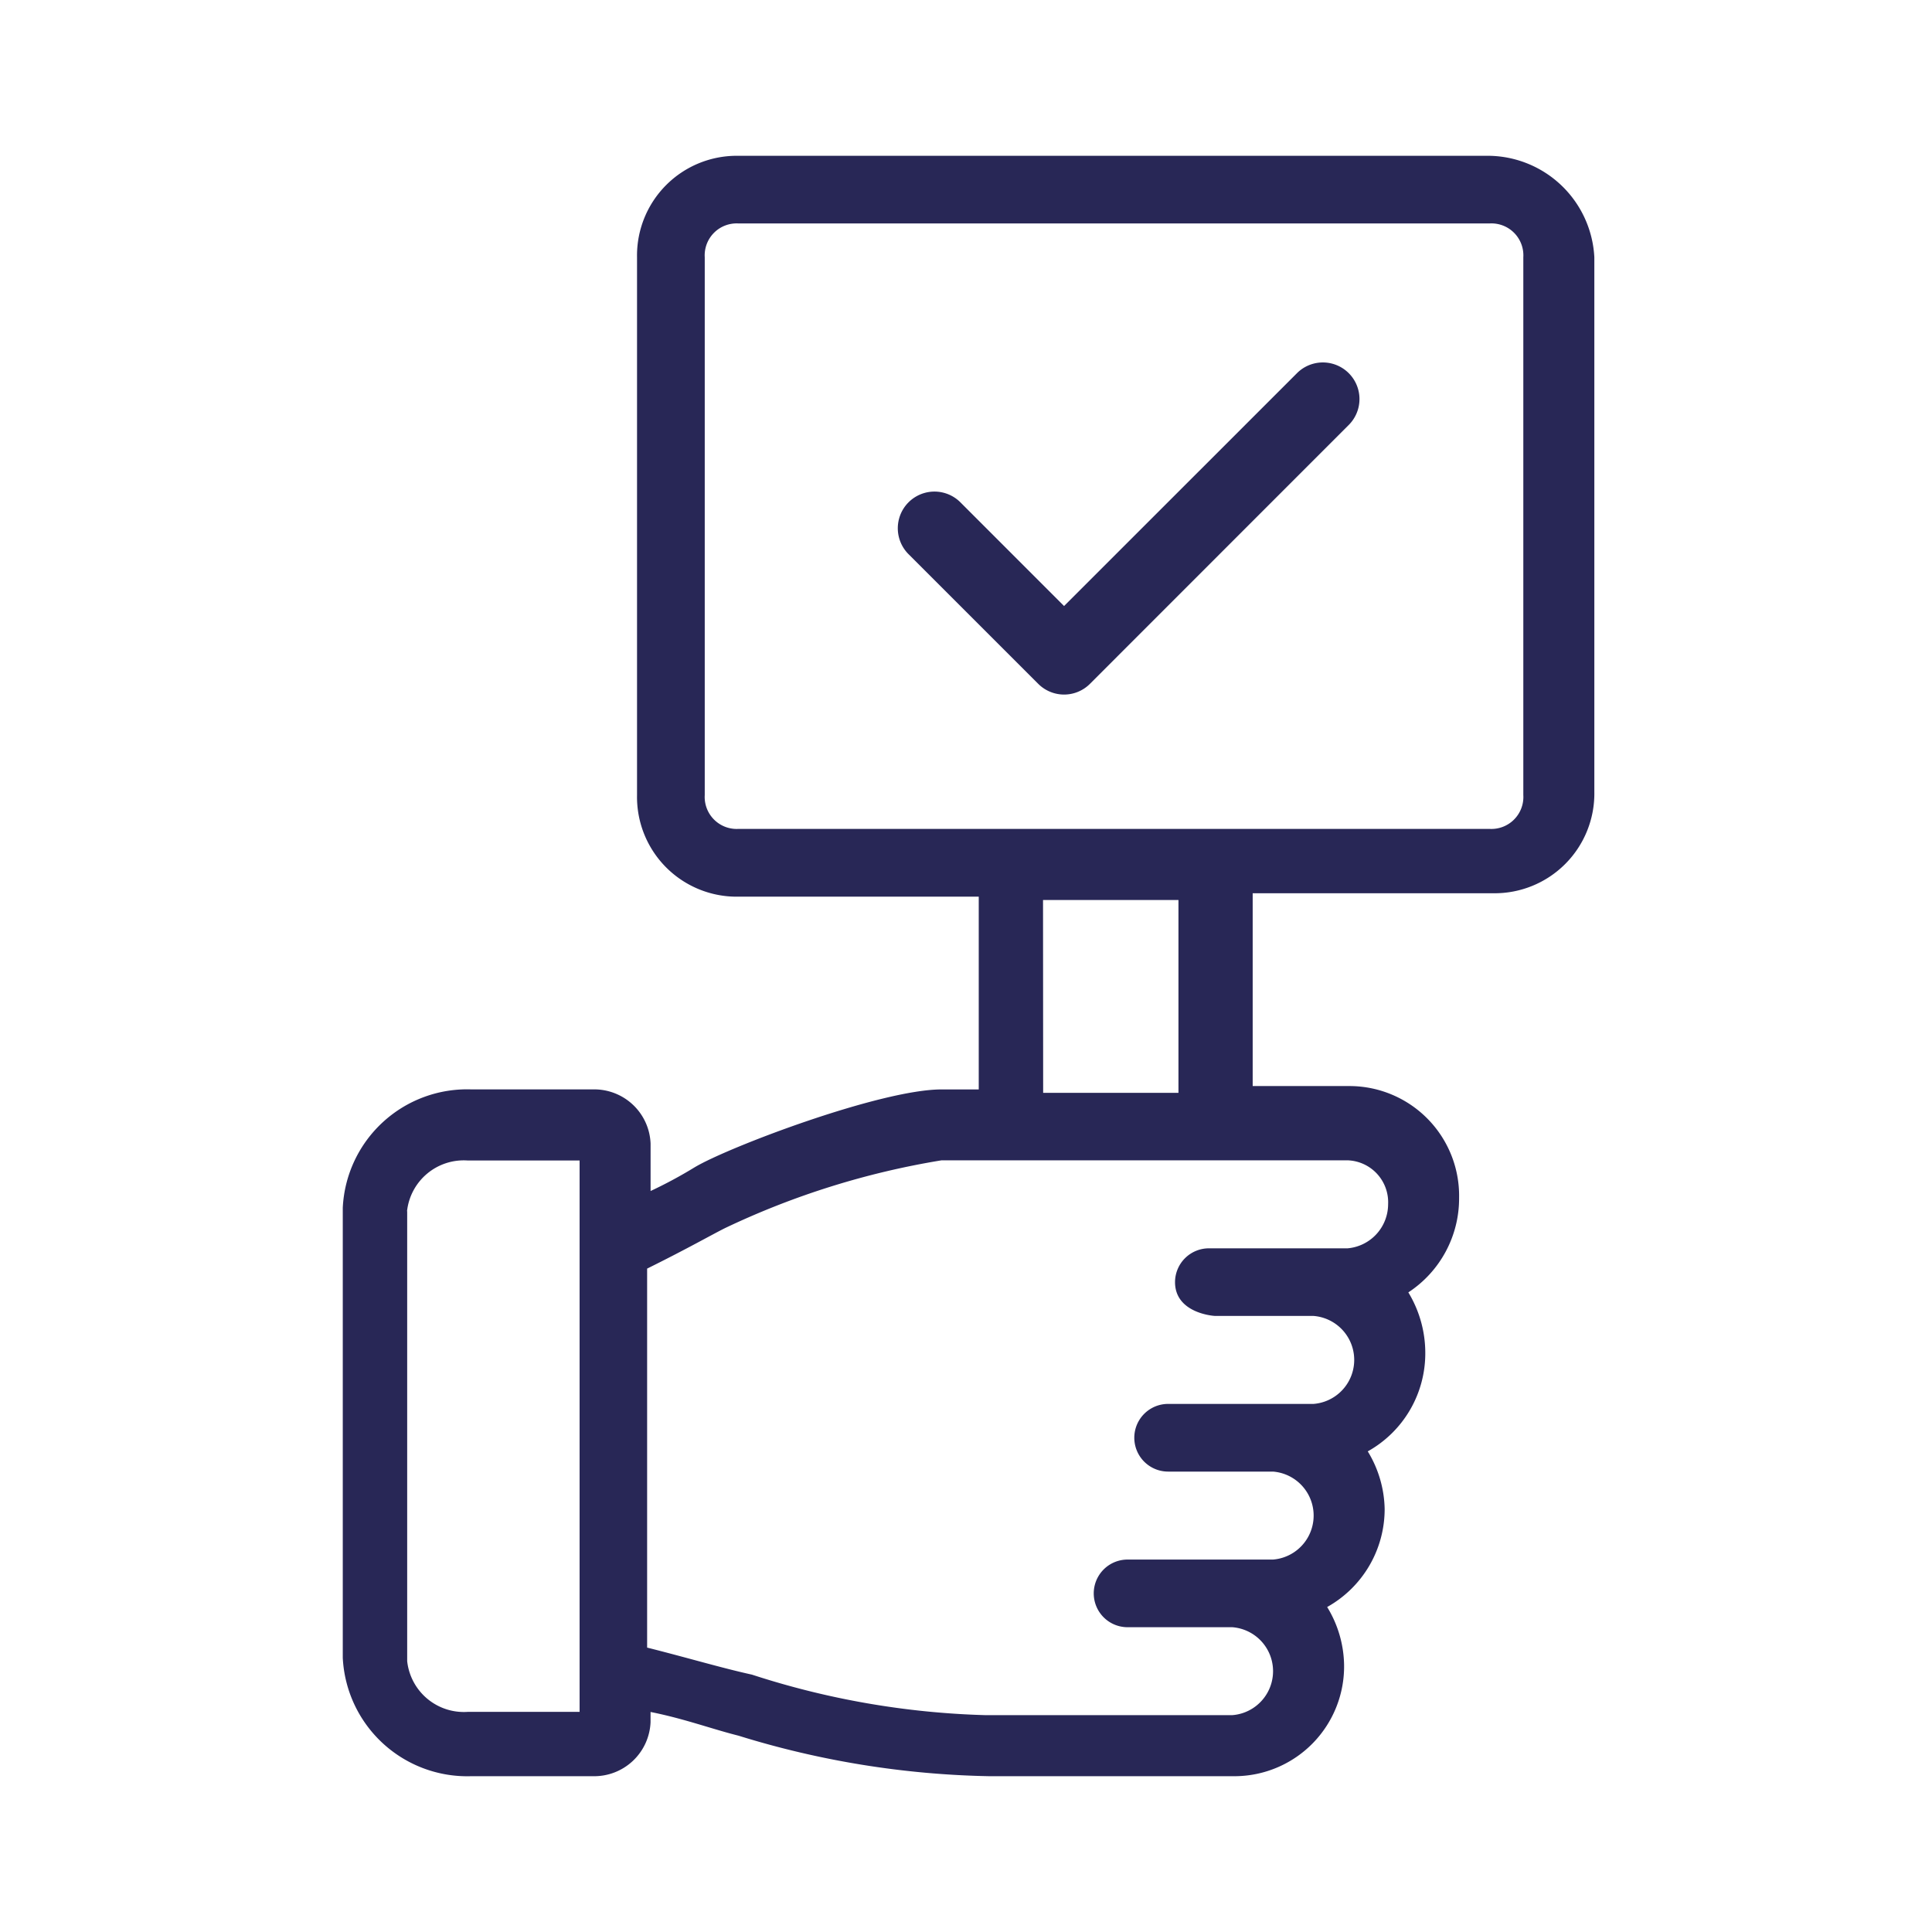 <svg xmlns="http://www.w3.org/2000/svg" width="62" height="62" viewBox="0 0 62 62">
  <g id="position_confirmation" transform="translate(-180 -724)">
    <rect id="Rectangle_5520" data-name="Rectangle 5520" width="62" height="62" transform="translate(180 724)" fill="#f3f3f3" opacity="0"/>
    <g id="position_confirmation-2" data-name="position_confirmation" transform="translate(-132 684)">
      <g id="Group_7261" data-name="Group 7261" transform="translate(323 45)">
        <path id="Union_9" data-name="Union 9" d="M20.734,52A28.908,28.908,0,0,1,12.7,50.7c-.868-.218-1.738-.545-2.823-.761v.327A1.809,1.809,0,0,1,8.033,52H4.125A4,4,0,0,1,0,48.2V33.76a3.994,3.994,0,0,1,4.125-3.8H8.033A1.809,1.809,0,0,1,9.878,31.7v1.521a14.506,14.506,0,0,0,1.412-.76c1.085-.65,5.97-2.5,7.925-2.5h1.194V23.775H12.7a3.2,3.2,0,0,1-3.257-3.259V3.256A3.2,3.2,0,0,1,12.7,0H36.8a3.432,3.432,0,0,1,3.364,3.256V20.409a3.2,3.2,0,0,1-3.257,3.256H29.2v6.188H32.35a3.521,3.521,0,0,1,3.474,3.583,3.605,3.605,0,0,1-1.629,3.038,3.747,3.747,0,0,1,.544,1.955,3.6,3.6,0,0,1-1.846,3.147,3.675,3.675,0,0,1,.542,1.846,3.6,3.6,0,0,1-1.845,3.149,3.66,3.66,0,0,1,.543,1.846A3.522,3.522,0,0,1,28.659,52ZM12.267,34.411c-.434.217-1.195.654-2.5,1.3V47.873c1.3.327,2.387.653,3.364.868a26.5,26.5,0,0,0,7.491,1.3h7.923a1.415,1.415,0,0,0,0-2.822H25.185a1.085,1.085,0,0,1,0-2.171h4.668a1.416,1.416,0,0,0,0-2.823H26.487a1.086,1.086,0,0,1,0-2.172h4.668a1.416,1.416,0,0,0,0-2.823H28.008c-.109,0-1.3-.108-1.3-1.085a1.088,1.088,0,0,1,1.087-1.085h4.451a1.423,1.423,0,0,0,1.3-1.412,1.347,1.347,0,0,0-1.3-1.412H19.215A25.838,25.838,0,0,0,12.267,34.411Zm-10.2-.541V48.309a1.829,1.829,0,0,0,1.953,1.626H7.6V32.242H4.015A1.831,1.831,0,0,0,2.062,33.87Zm20.409-3.8h4.342V23.882H22.472ZM11.616,3.256v17.26A1.026,1.026,0,0,0,12.7,21.6H36.8a1.026,1.026,0,0,0,1.085-1.087V3.256A1.025,1.025,0,0,0,36.8,2.171H12.7A1.025,1.025,0,0,0,11.616,3.256Zm10.7,13.687-4.16-4.159a1.176,1.176,0,0,1,1.664-1.664l3.327,3.328,7.487-7.485a1.175,1.175,0,0,1,1.662,1.661l-8.316,8.319a1.173,1.173,0,0,1-1.664,0Z" fill="#282756"/>
      </g>
    </g>
  </g>
</svg>
